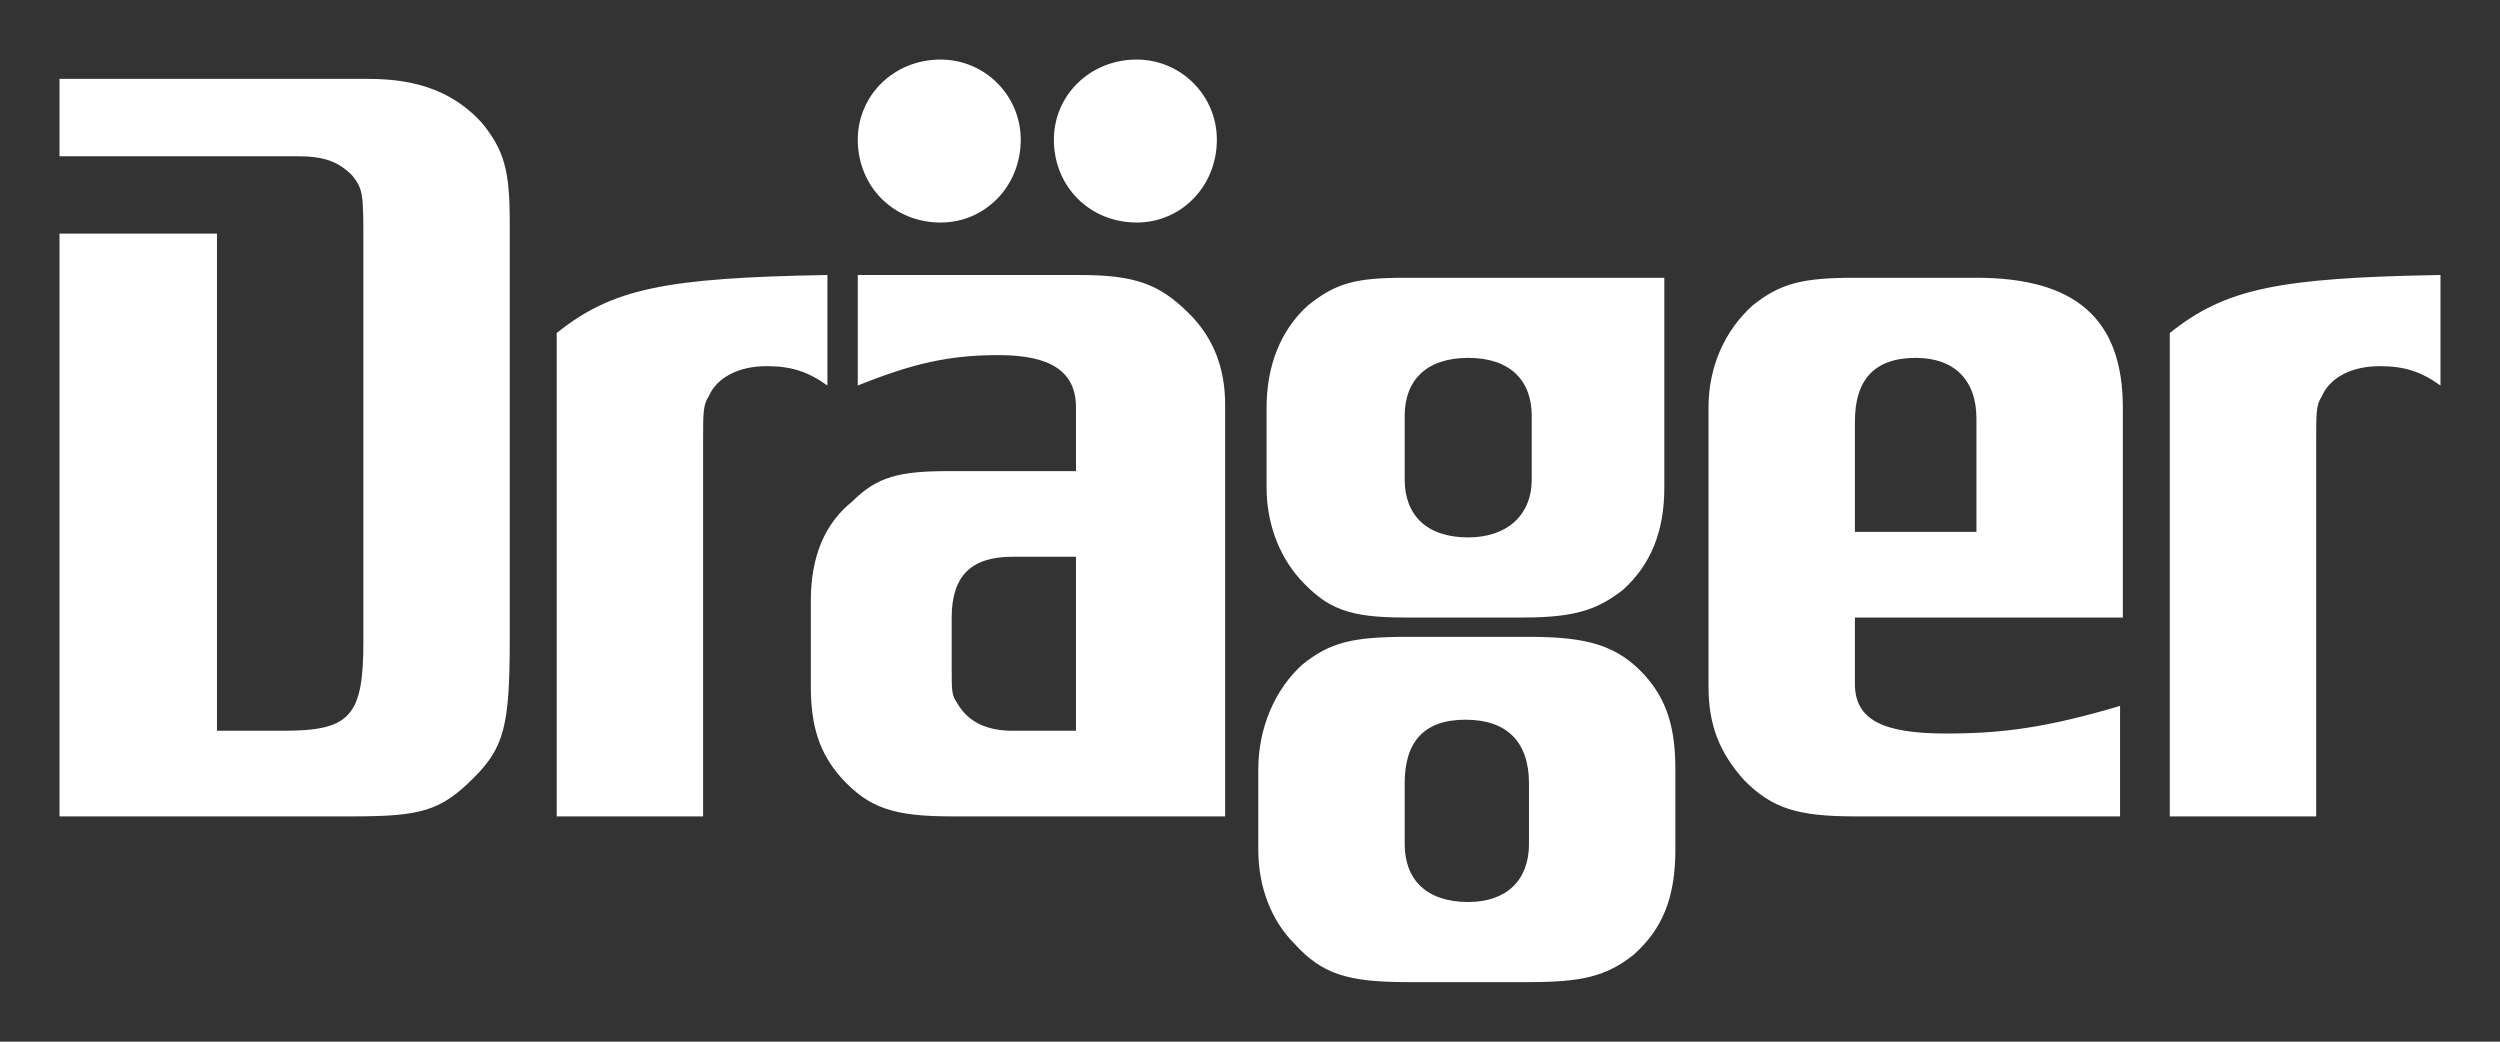 <svg xmlns:svg="http://www.w3.org/2000/svg" 
xmlns="http://www.w3.org/2000/svg" version="1.0" width="744.094" 
height="310.039" id="svg3454">
  <rect width="100%" height="100%" fill="#333333" stroke="none"/>
  <defs id="defs3456"/>
  <g transform="translate(53.4,7.308)" id="layer1">
    <path d="M -35.684,16.175 L -35.684,39.194 L 
35.019,39.194 C 43.239,39.194 47.35,40.837 
51.461,44.948 C 54.75,49.059 54.75,50.702 
54.75,65.501 L 54.75,183.886 C 54.75,206.082 
50.638,210.193 30.908,210.193 L 11.177,210.193 L 
11.177,62.213 L -35.684,62.213 L -35.684,235.678 L 
51.461,235.678 C 72.012,235.678 77.769,234.035 
87.634,224.169 C 96.677,215.125 98.32,208.548 
98.32,183.063 L 98.32,58.925 C 98.32,43.305 
96.677,37.549 90.1,29.329 C 81.878,20.284 
71.192,16.175 56.393,16.175 L -35.684,16.175 L 
-35.684,16.175 z M 112.296,235.678 L 155.869,235.678 L 
155.869,123.871 C 155.869,115.651 155.869,113.183 
157.512,110.717 C 159.98,104.963 166.557,101.674 
174.777,101.674 C 182.176,101.674 187.108,103.318 
192.864,107.429 L 192.864,74.544 C 144.358,75.367 
128.739,78.655 112.296,91.809 L 112.296,235.678 z M 
226.569,10.418 C 212.595,10.418 201.907,21.106 
201.907,34.26 C 201.907,48.237 212.595,58.925 
226.569,58.925 C 239.723,58.925 250.411,48.237 
250.411,34.26 C 250.411,21.106 239.723,10.42 
226.569,10.42 L 226.569,10.418 z M 284.941,10.418 C 
270.964,10.418 260.276,21.106 260.276,34.26 C 
260.276,48.237 270.964,58.925 284.941,58.925 C 
298.095,58.925 308.781,48.237 308.781,34.26 C 
308.781,21.106 298.095,10.42 284.941,10.42 L 
284.941,10.418 z M 266.853,132.914 L 229.037,132.914 C 
214.238,132.914 207.661,134.559 200.262,141.958 C 
192.042,148.535 187.931,158.401 187.931,171.554 L 
187.931,197.039 C 187.931,208.548 190.396,216.77 
196.973,224.169 C 205.195,233.212 212.595,235.678 
229.858,235.678 L 311.248,235.678 L 311.248,113.183 C 
311.248,102.497 307.96,93.452 300.56,86.055 C 
291.518,77.01 284.118,74.544 267.676,74.544 L 
201.907,74.544 L 201.907,107.429 C 218.349,100.852 
229.037,98.386 243.834,98.386 C 259.454,98.386 
266.853,103.318 266.853,114.006 L 266.853,132.914 z M 
266.853,210.193 L 247.945,210.193 C 240.546,210.193 
234.792,207.727 231.503,201.971 C 229.858,199.505 
229.858,198.683 229.858,191.285 L 229.858,176.486 C 
229.858,164.155 235.614,158.401 247.945,158.401 L 
266.853,158.401 L 266.853,210.193 z M 441.964,75.367 L 
364.684,75.367 C 349.887,75.367 344.133,77.01 
335.911,83.587 C 327.691,90.986 323.58,101.674 
323.58,114.006 L 323.58,137.847 C 323.58,147.713 
326.868,157.578 333.445,164.977 C 341.665,174.02 
348.242,176.486 364.684,176.486 L 400.037,176.486 C 
415.656,176.486 422.233,174.02 429.633,168.266 C 
437.853,160.866 441.964,151.001 441.964,137.847 L 
441.964,75.367 z M 364.684,116.471 C 364.684,105.785 
371.261,99.209 383.594,99.209 C 395.925,99.209 
402.502,105.785 402.502,116.471 L 402.502,135.381 C 
402.502,146.067 395.103,152.644 383.594,152.644 C 
371.263,152.644 364.684,146.067 364.684,135.381 L 
364.684,116.471 z M 445.252,221.702 C 445.252,209.37 
442.786,201.15 436.209,193.751 C 427.987,184.708 
418.945,182.24 401.68,182.24 L 365.507,182.24 C 
349.065,182.24 342.488,183.886 334.268,190.462 C 
326.045,197.862 321.114,209.37 321.114,221.702 L 
321.114,245.543 C 321.114,257.054 325.223,266.919 
331.8,273.496 C 340.022,282.539 347.421,285.005 
365.507,285.005 L 401.68,285.005 C 417.301,285.005 
424.699,283.362 432.921,276.785 C 441.141,269.385 
445.252,260.342 445.252,245.543 L 445.252,221.702 L 
445.252,221.702 z M 364.684,225.813 C 364.684,213.482 
370.44,206.905 382.772,206.905 C 395.103,206.905 
401.68,213.482 401.68,225.813 L 401.68,243.9 C 
401.68,254.586 395.103,261.163 383.594,261.163 C 
371.263,261.163 364.684,254.586 364.684,243.9 L 
364.684,225.813 z M 578.435,176.486 L 578.435,114.006 C 
578.435,87.698 564.459,75.367 534.863,75.367 L 
498.69,75.367 C 483.07,75.367 476.491,77.01 
468.271,83.587 C 460.051,90.986 455.117,101.674 
455.117,114.006 L 455.117,197.039 C 455.117,208.548 
458.406,216.77 465.805,224.99 C 474.026,233.212 
481.425,235.678 498.69,235.678 L 577.613,235.678 L 
577.613,202.794 C 555.416,209.37 542.26,211.016 
525.818,211.016 C 506.91,211.016 498.69,206.905 
498.69,196.217 L 498.69,176.486 L 578.435,176.486 L 
578.435,176.486 z M 498.69,151.001 L 498.69,118.117 C 
498.69,105.785 504.444,99.209 516.775,99.209 C 
528.286,99.209 534.863,105.785 534.863,117.294 L 
534.863,151.001 L 498.69,151.001 z M 592.41,235.678 L 
635.982,235.678 L 635.982,123.871 C 635.982,115.651 
635.982,113.183 637.625,110.717 C 640.093,104.963 
646.67,101.674 654.89,101.674 C 662.29,101.674 
667.221,103.318 672.978,107.429 L 672.978,74.544 C 
624.473,75.367 608.852,78.655 592.41,91.809 L 
592.41,235.678 z " 
style="fill:#FFFFFF;fill-opacity:1;fill-rule:evenodd" id="path4486"/>
  </g>
</svg>
